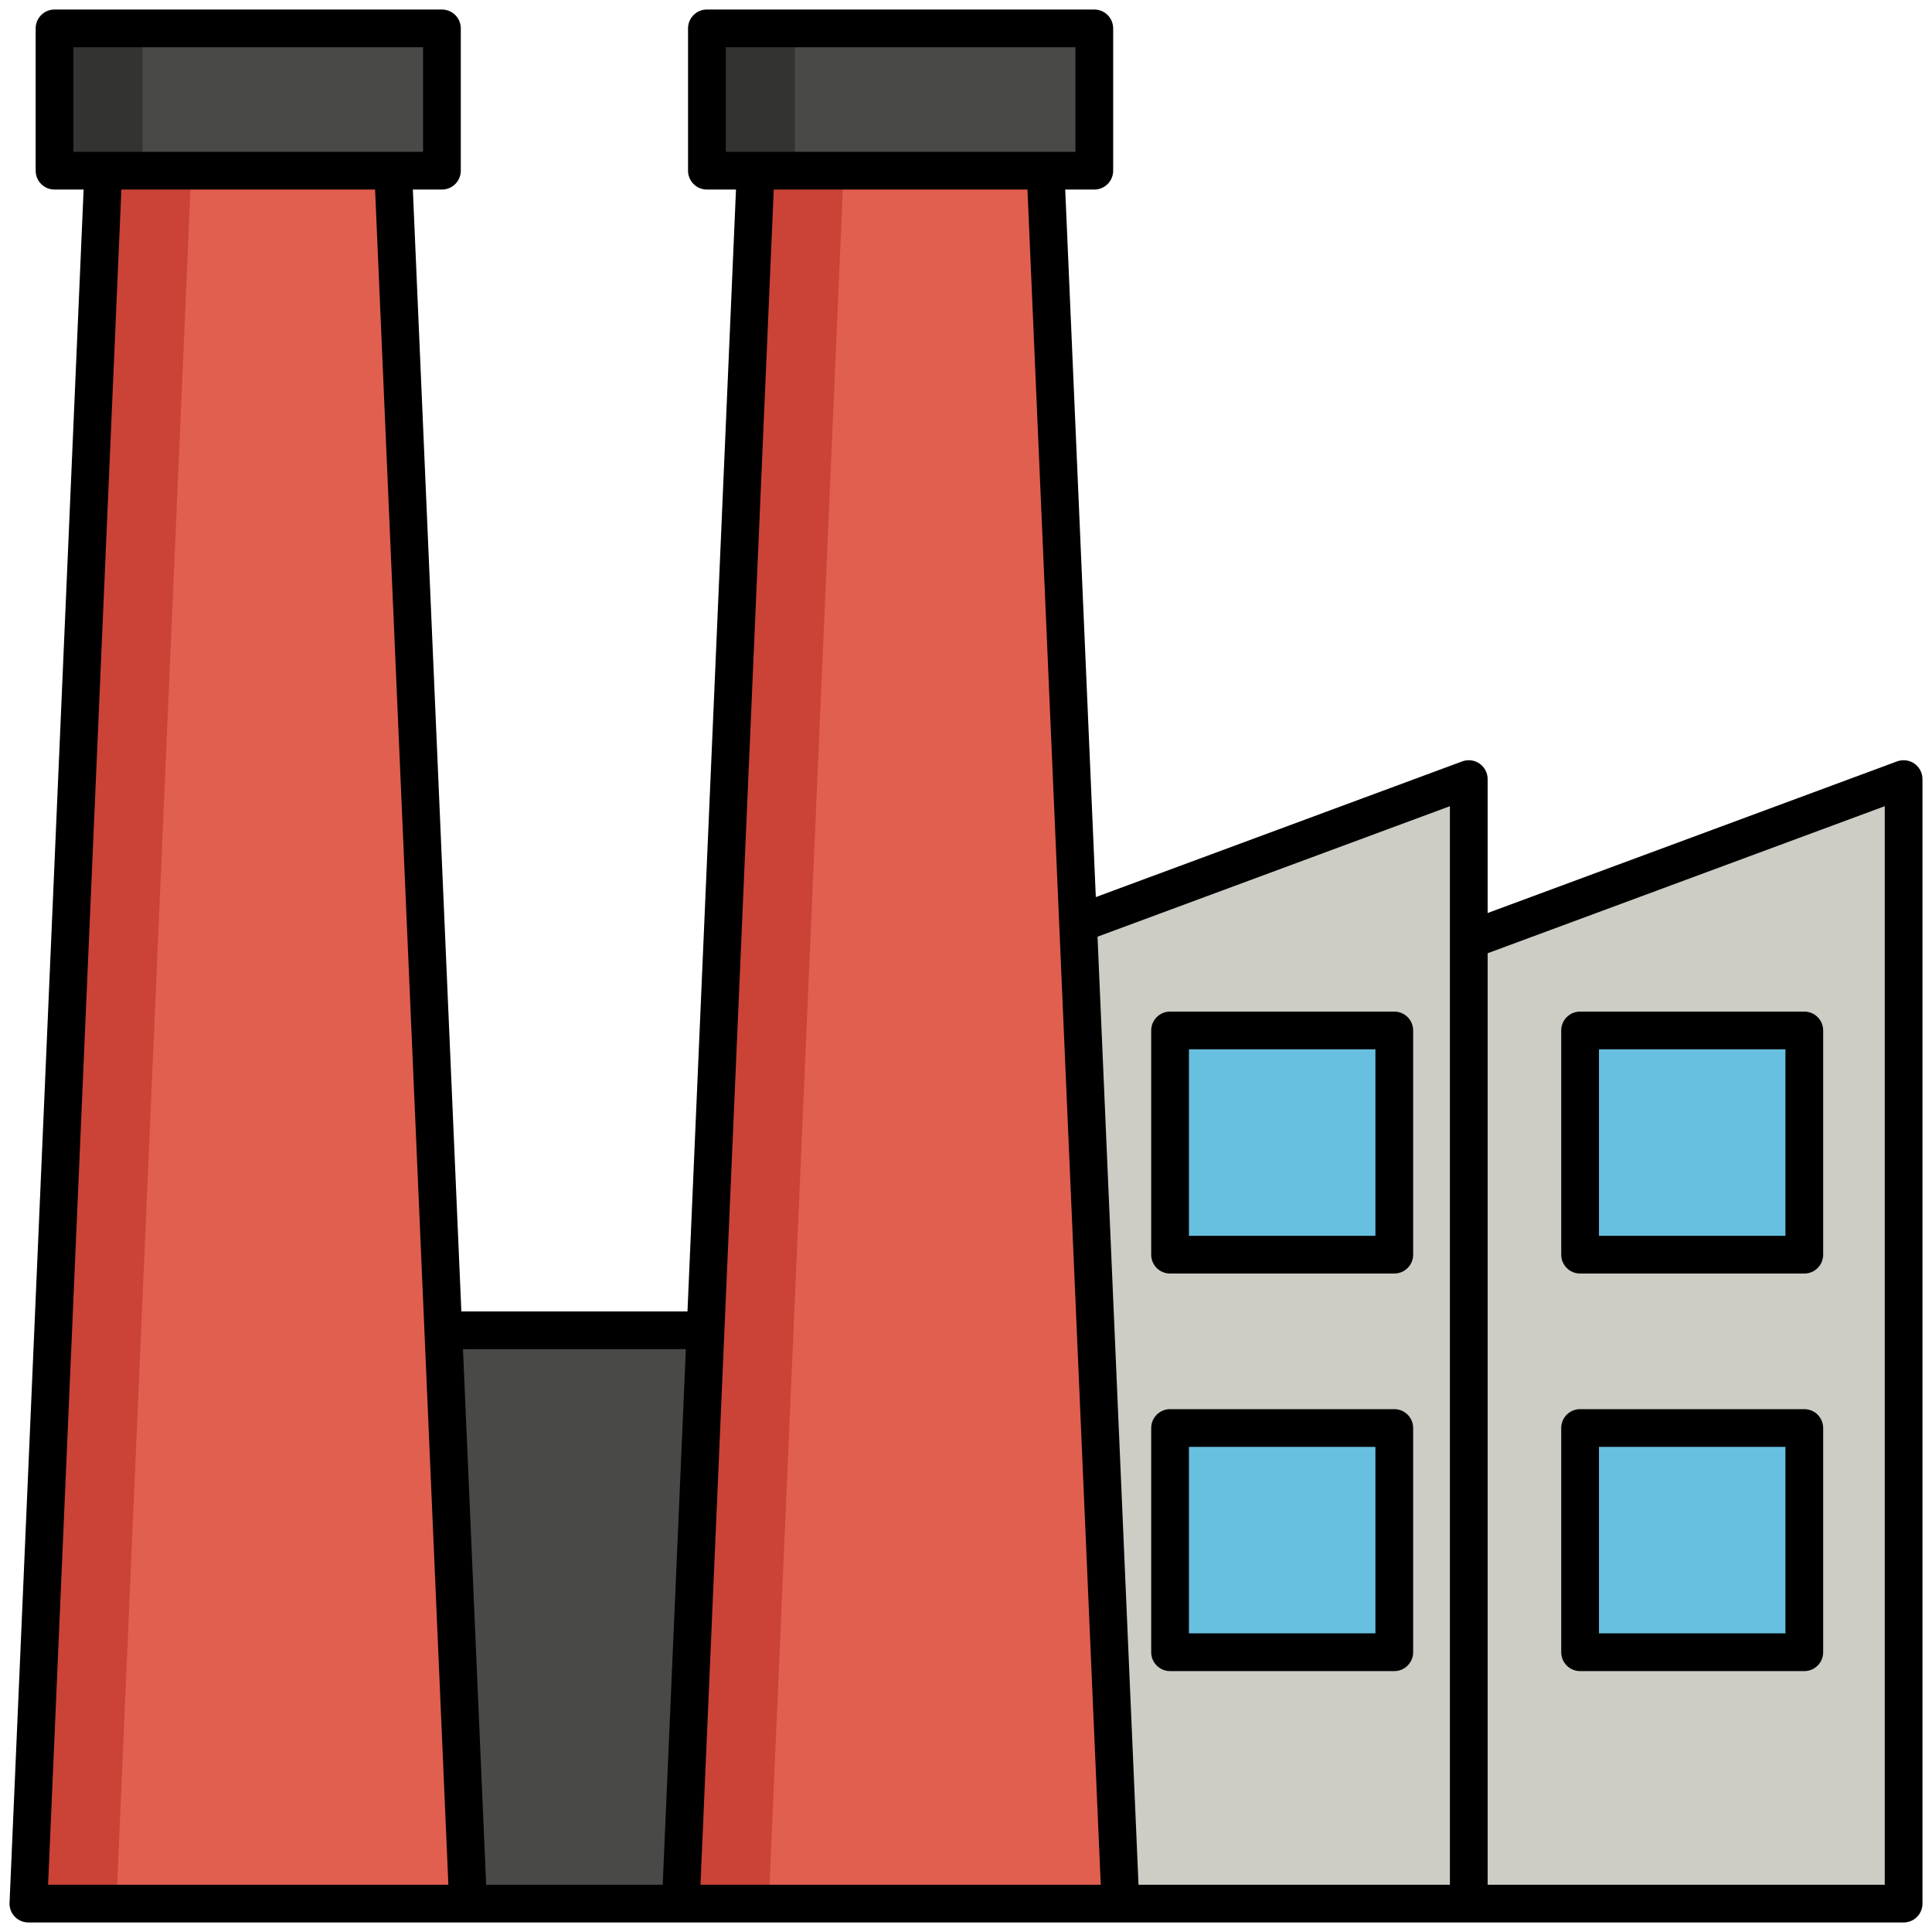 <svg enable-background="new 0 0 512 512" height="512" viewBox="0 0 512 512" width="512" xmlns="http://www.w3.org/2000/svg"><g id="Layer_2"><g><path d="m504.476 504.476h-133.24v-248.667l133.24-49.344z" fill="#cdcdc6"/><path d="m389.24 504.476h-133.24v-248.667l133.24-49.344z" fill="#cdcdc6"/><path d="m56.984 352.541h219.249v151.935h-219.249z" fill="#494a47"/><path d="m124.043 504.476h-116.519l20-462.611h76.519z" fill="#e15f4f"/><path d="m27.524 41.865-20 462.611h23.308l20-462.611z" fill="#ca4336"/><path d="m296.93 504.476h-116.519l20-462.611h76.519z" fill="#e15f4f"/><path d="m200.411 41.865-20 462.611h23.308l20-462.611z" fill="#ca4336"/><path d="m187.338 7.524h102.664v37.711h-102.664z" fill="#494a47"/><path d="m187.338 7.524h23.309v37.711h-23.309z" fill="#333331"/><path d="m14.451 7.524h102.664v37.711h-102.664z" fill="#494a47"/><path d="m14.451 7.524h23.309v37.711h-23.309z" fill="#333331"/><g fill="#68c0e0"><path d="m418.74 273.082h59.419v59.419h-59.419z"/><path d="m418.74 378.44h59.419v59.419h-59.419z"/><path d="m310.08 273.082h59.419v59.419h-59.419z"/><path d="m310.08 378.44h59.419v59.419h-59.419z"/></g><g><path d="m507.332 202.361c-1.343-.935-3.06-1.153-4.593-.585l-108.499 40.182v-35.493c0-1.636-.801-3.169-2.144-4.104s-3.06-1.153-4.593-.585l-97.102 35.961-8.106-187.502h7.706c2.762 0 5-2.239 5-5v-37.711c0-2.761-2.238-5-5-5h-102.663c-2.762 0-5 2.239-5 5v37.711c0 2.761 2.238 5 5 5h7.707l-12.854 297.306h-59.929l-12.853-297.306h7.706c2.762 0 5-2.239 5-5v-37.711c0-2.761-2.238-5-5-5h-102.664c-2.762 0-5 2.239-5 5v37.711c0 2.761 2.238 5 5 5h7.707l-19.629 454.025c-.06 1.362.44 2.689 1.384 3.674s2.248 1.542 3.611 1.542h496.951c2.762 0 5-2.239 5-5v-298.011c.001-1.636-.8-3.169-2.143-4.104zm-123.092 11.287v285.828h-82.522l-10.862-251.244zm-191.902-201.124h92.664v27.711h-92.664zm-10.579 345.017-6.136 141.935h-46.792l-6.136-141.935zm-162.308-345.017h92.664v27.711h-92.664zm12.716 37.711h67.234l19.422 449.241h-106.078zm172.886 0h67.234l19.422 449.241h-66.727-39.35zm294.423 449.241h-105.236v-246.855l105.235-38.973v285.828z"/><path d="m418.74 337.501h59.419c2.762 0 5-2.239 5-5v-59.419c0-2.761-2.238-5-5-5h-59.419c-2.762 0-5 2.239-5 5v59.419c0 2.762 2.239 5 5 5zm5-59.419h49.419v49.419h-49.419z"/><path d="m418.74 442.859h59.419c2.762 0 5-2.239 5-5v-59.419c0-2.761-2.238-5-5-5h-59.419c-2.762 0-5 2.239-5 5v59.419c0 2.761 2.239 5 5 5zm5-59.42h49.419v49.419h-49.419z"/><path d="m310.08 337.501h59.419c2.762 0 5-2.239 5-5v-59.419c0-2.761-2.238-5-5-5h-59.419c-2.762 0-5 2.239-5 5v59.419c0 2.762 2.238 5 5 5zm5-59.419h49.419v49.419h-49.419z"/><path d="m310.08 442.859h59.419c2.762 0 5-2.239 5-5v-59.419c0-2.761-2.238-5-5-5h-59.419c-2.762 0-5 2.239-5 5v59.419c0 2.761 2.238 5 5 5zm5-59.42h49.419v49.419h-49.419z"/></g></g></g></svg>
